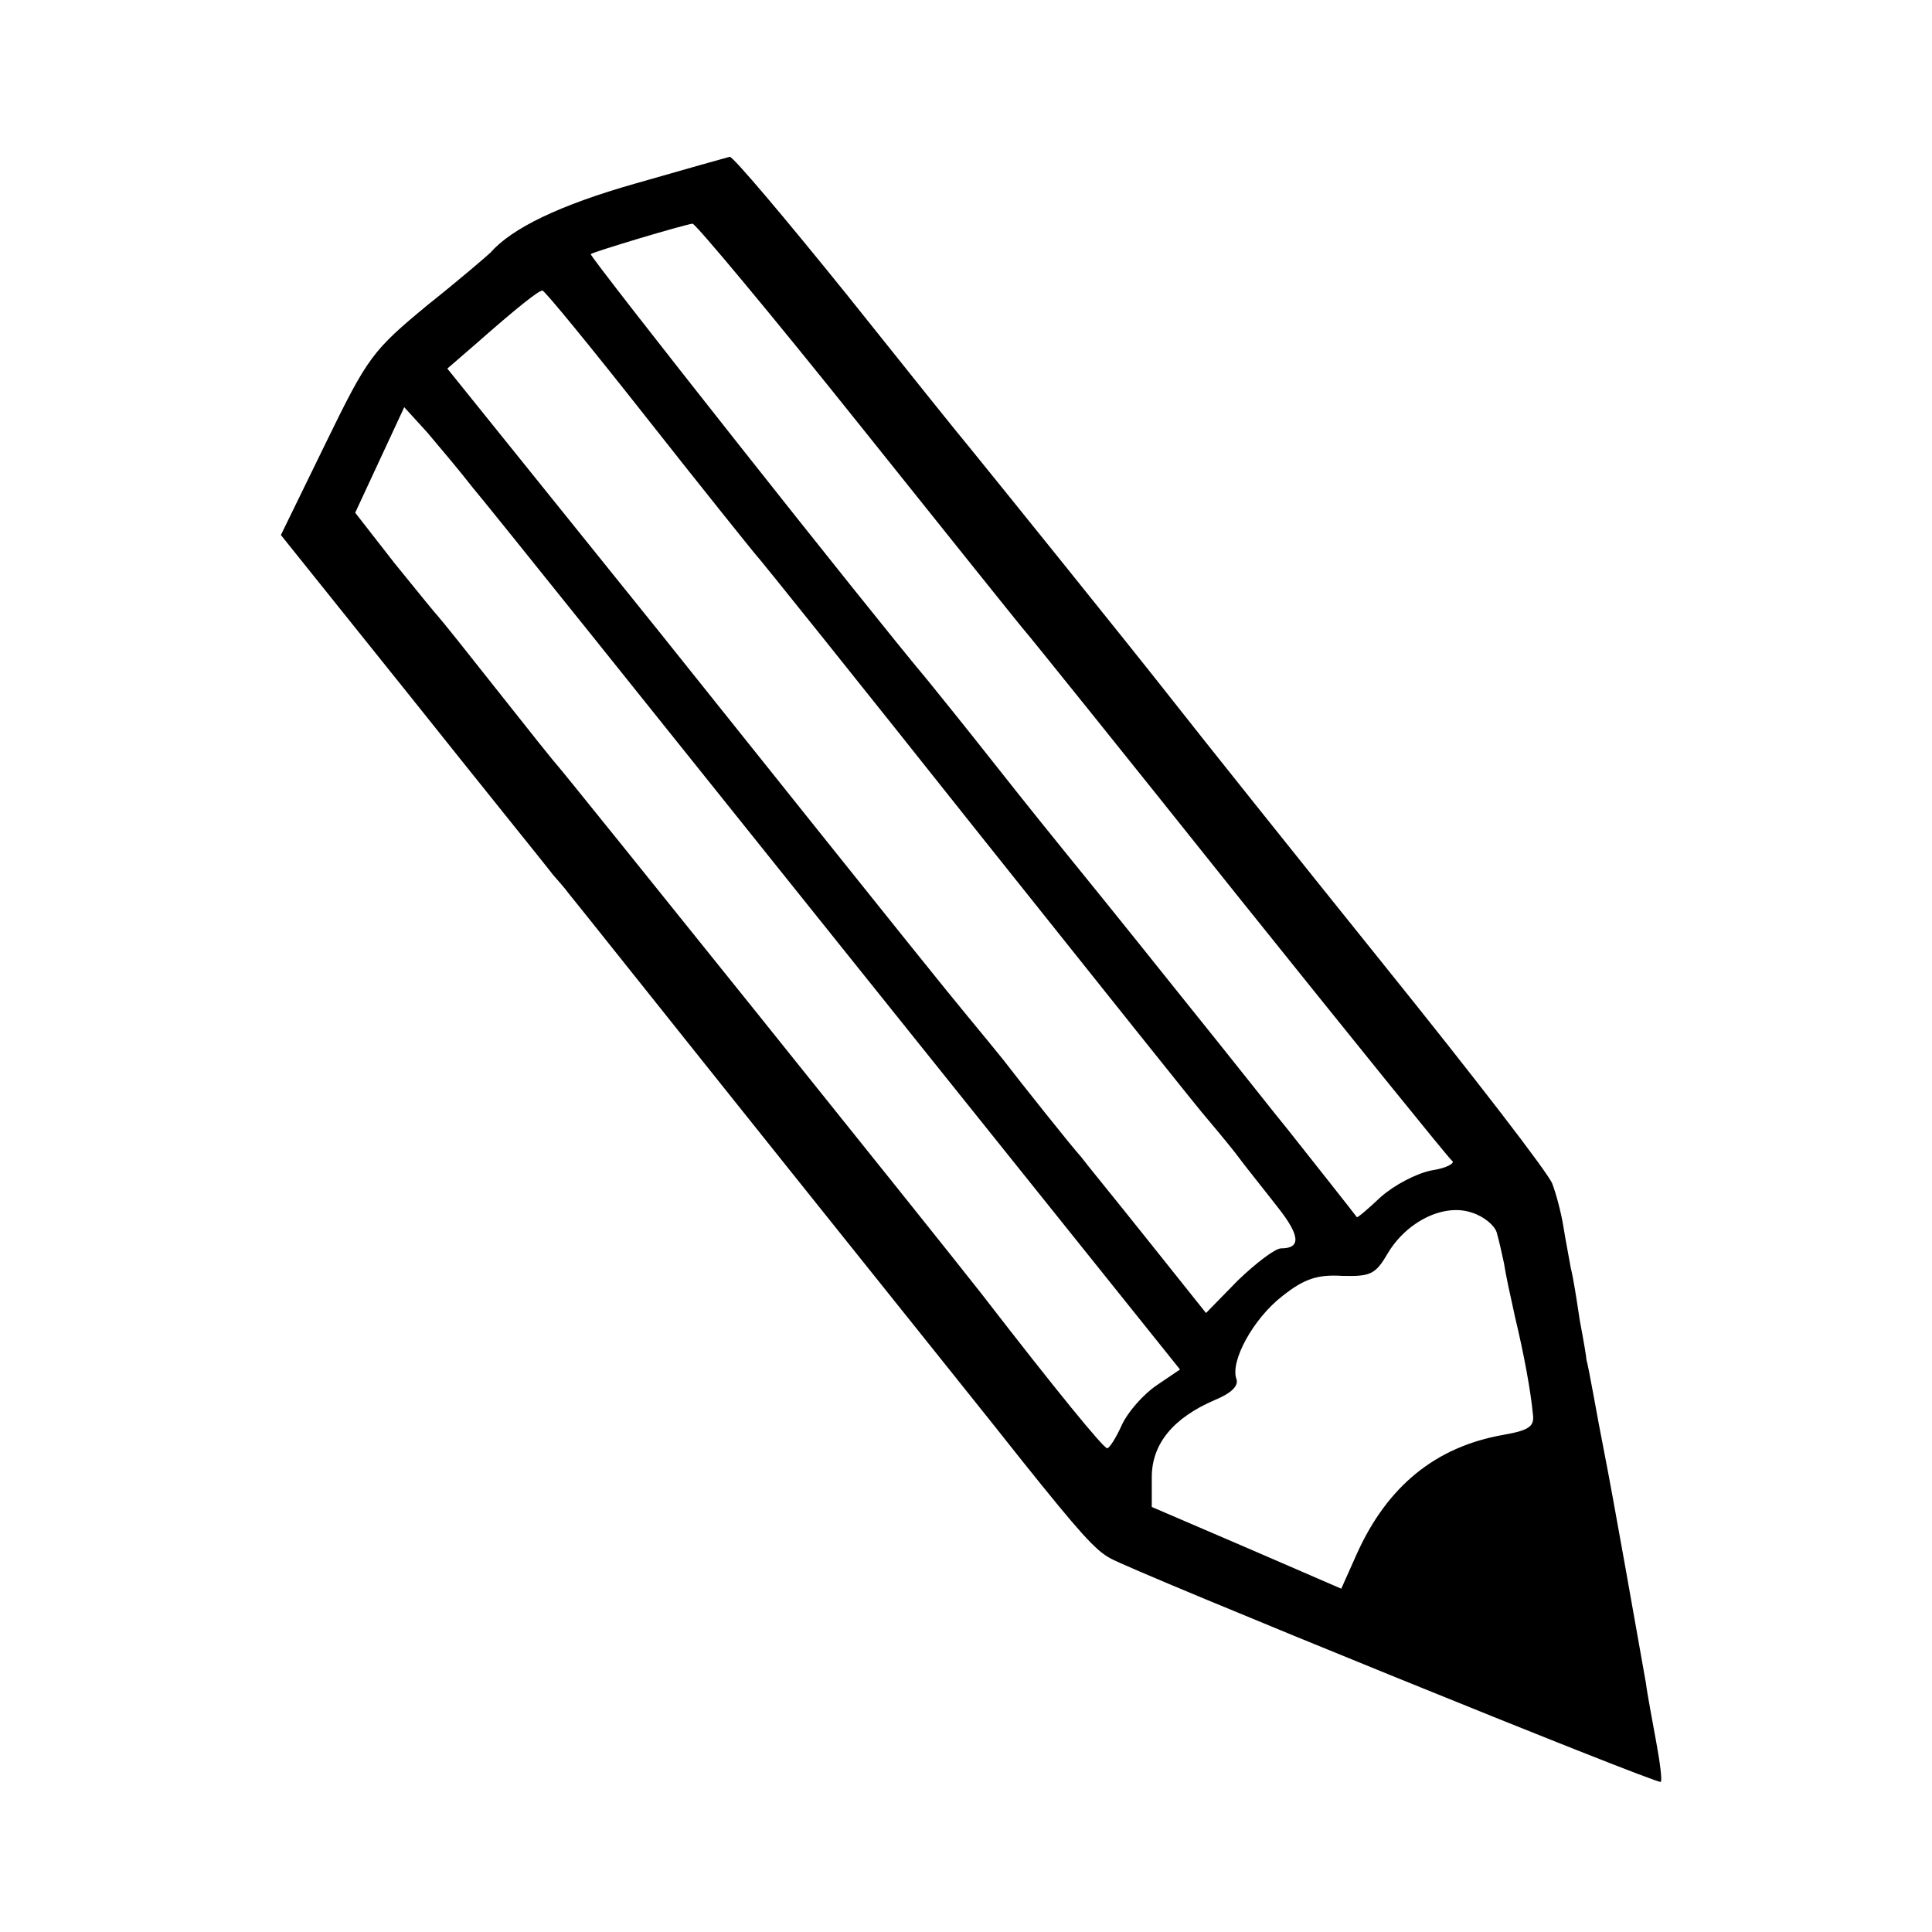 <?xml version="1.0" standalone="no"?>
<!DOCTYPE svg PUBLIC "-//W3C//DTD SVG 20010904//EN"
 "http://www.w3.org/TR/2001/REC-SVG-20010904/DTD/svg10.dtd">
<svg version="1.0" xmlns="http://www.w3.org/2000/svg"
 width="260pt" height="260pt" viewBox="0 0 260 260"
 preserveAspectRatio="xMidYMid meet">
<g transform="translate(0,260) scale(0.1,-0.1)"
fill="#000000" stroke="none">
<path d="M855 2353 c-102 -29 -166 -60 -195 -93 -3 -3 -40 -35 -84 -70 -75
-62 -81 -70 -138 -187 l-60 -123 178 -222 c98 -123 183 -228 188 -235 6 -7 16
-18 21 -25 6 -7 138 -173 294 -368 156 -195 298 -372 315 -394 80 -100 100
-122 120 -133 31 -18 737 -305 741 -301 2 2 -1 26 -6 53 -5 28 -12 64 -14 80
-10 57 -46 260 -55 305 -5 25 -12 63 -16 85 -4 22 -8 42 -9 45 0 3 -4 27 -9
53 -4 27 -9 59 -12 70 -2 12 -7 37 -10 56 -3 19 -10 45 -15 58 -5 14 -107 146
-227 295 -119 148 -246 307 -282 353 -58 74 -246 307 -277 345 -7 8 -80 99
-163 203 -83 103 -154 187 -158 186 -4 -1 -61 -17 -127 -36z m302 -325 c120
-150 220 -275 223 -278 3 -3 131 -162 285 -355 154 -192 284 -353 289 -357 5
-3 -7 -10 -27 -13 -21 -4 -51 -20 -69 -36 -17 -16 -31 -28 -32 -27 -2 3 -70
89 -93 118 -7 8 -73 92 -148 185 -75 94 -144 179 -153 190 -9 11 -51 63 -92
115 -41 52 -83 104 -92 115 -75 89 -456 571 -453 573 3 3 123 39 137 41 4 0
106 -122 225 -271z m-287 10 c74 -94 140 -176 145 -182 6 -6 143 -177 305
-381 162 -203 299 -375 305 -381 5 -6 22 -26 37 -45 14 -19 40 -51 57 -73 31
-39 32 -56 5 -56 -8 0 -34 -20 -58 -43 l-43 -44 -79 99 c-43 54 -84 104 -89
111 -12 13 -82 101 -105 131 -8 10 -31 38 -50 61 -40 49 -31 37 -413 515
l-285 354 37 32 c59 52 86 73 91 73 3 0 66 -77 140 -171z m-234 -94 c18 -21
239 -297 492 -613 l460 -574 -31 -21 c-18 -12 -39 -36 -47 -53 -8 -18 -17 -32
-20 -32 -5 0 -68 77 -170 209 -57 73 -563 703 -570 710 -3 3 -39 48 -80 100
-41 52 -77 97 -80 100 -3 3 -29 35 -59 72 l-53 68 33 71 33 71 31 -34 c16 -19
44 -52 61 -74z m1378 -1002 c3 -10 7 -28 10 -42 2 -14 9 -46 15 -73 12 -50 21
-99 24 -131 2 -16 -6 -21 -40 -27 -91 -16 -156 -69 -197 -160 l-21 -47 -127
55 -128 55 0 40 c0 45 29 80 85 104 22 9 32 19 29 28 -9 24 23 82 62 112 29
23 47 29 80 27 39 -1 45 2 62 31 26 43 76 67 113 54 16 -5 30 -17 33 -26z"/>
</g>
</svg>
